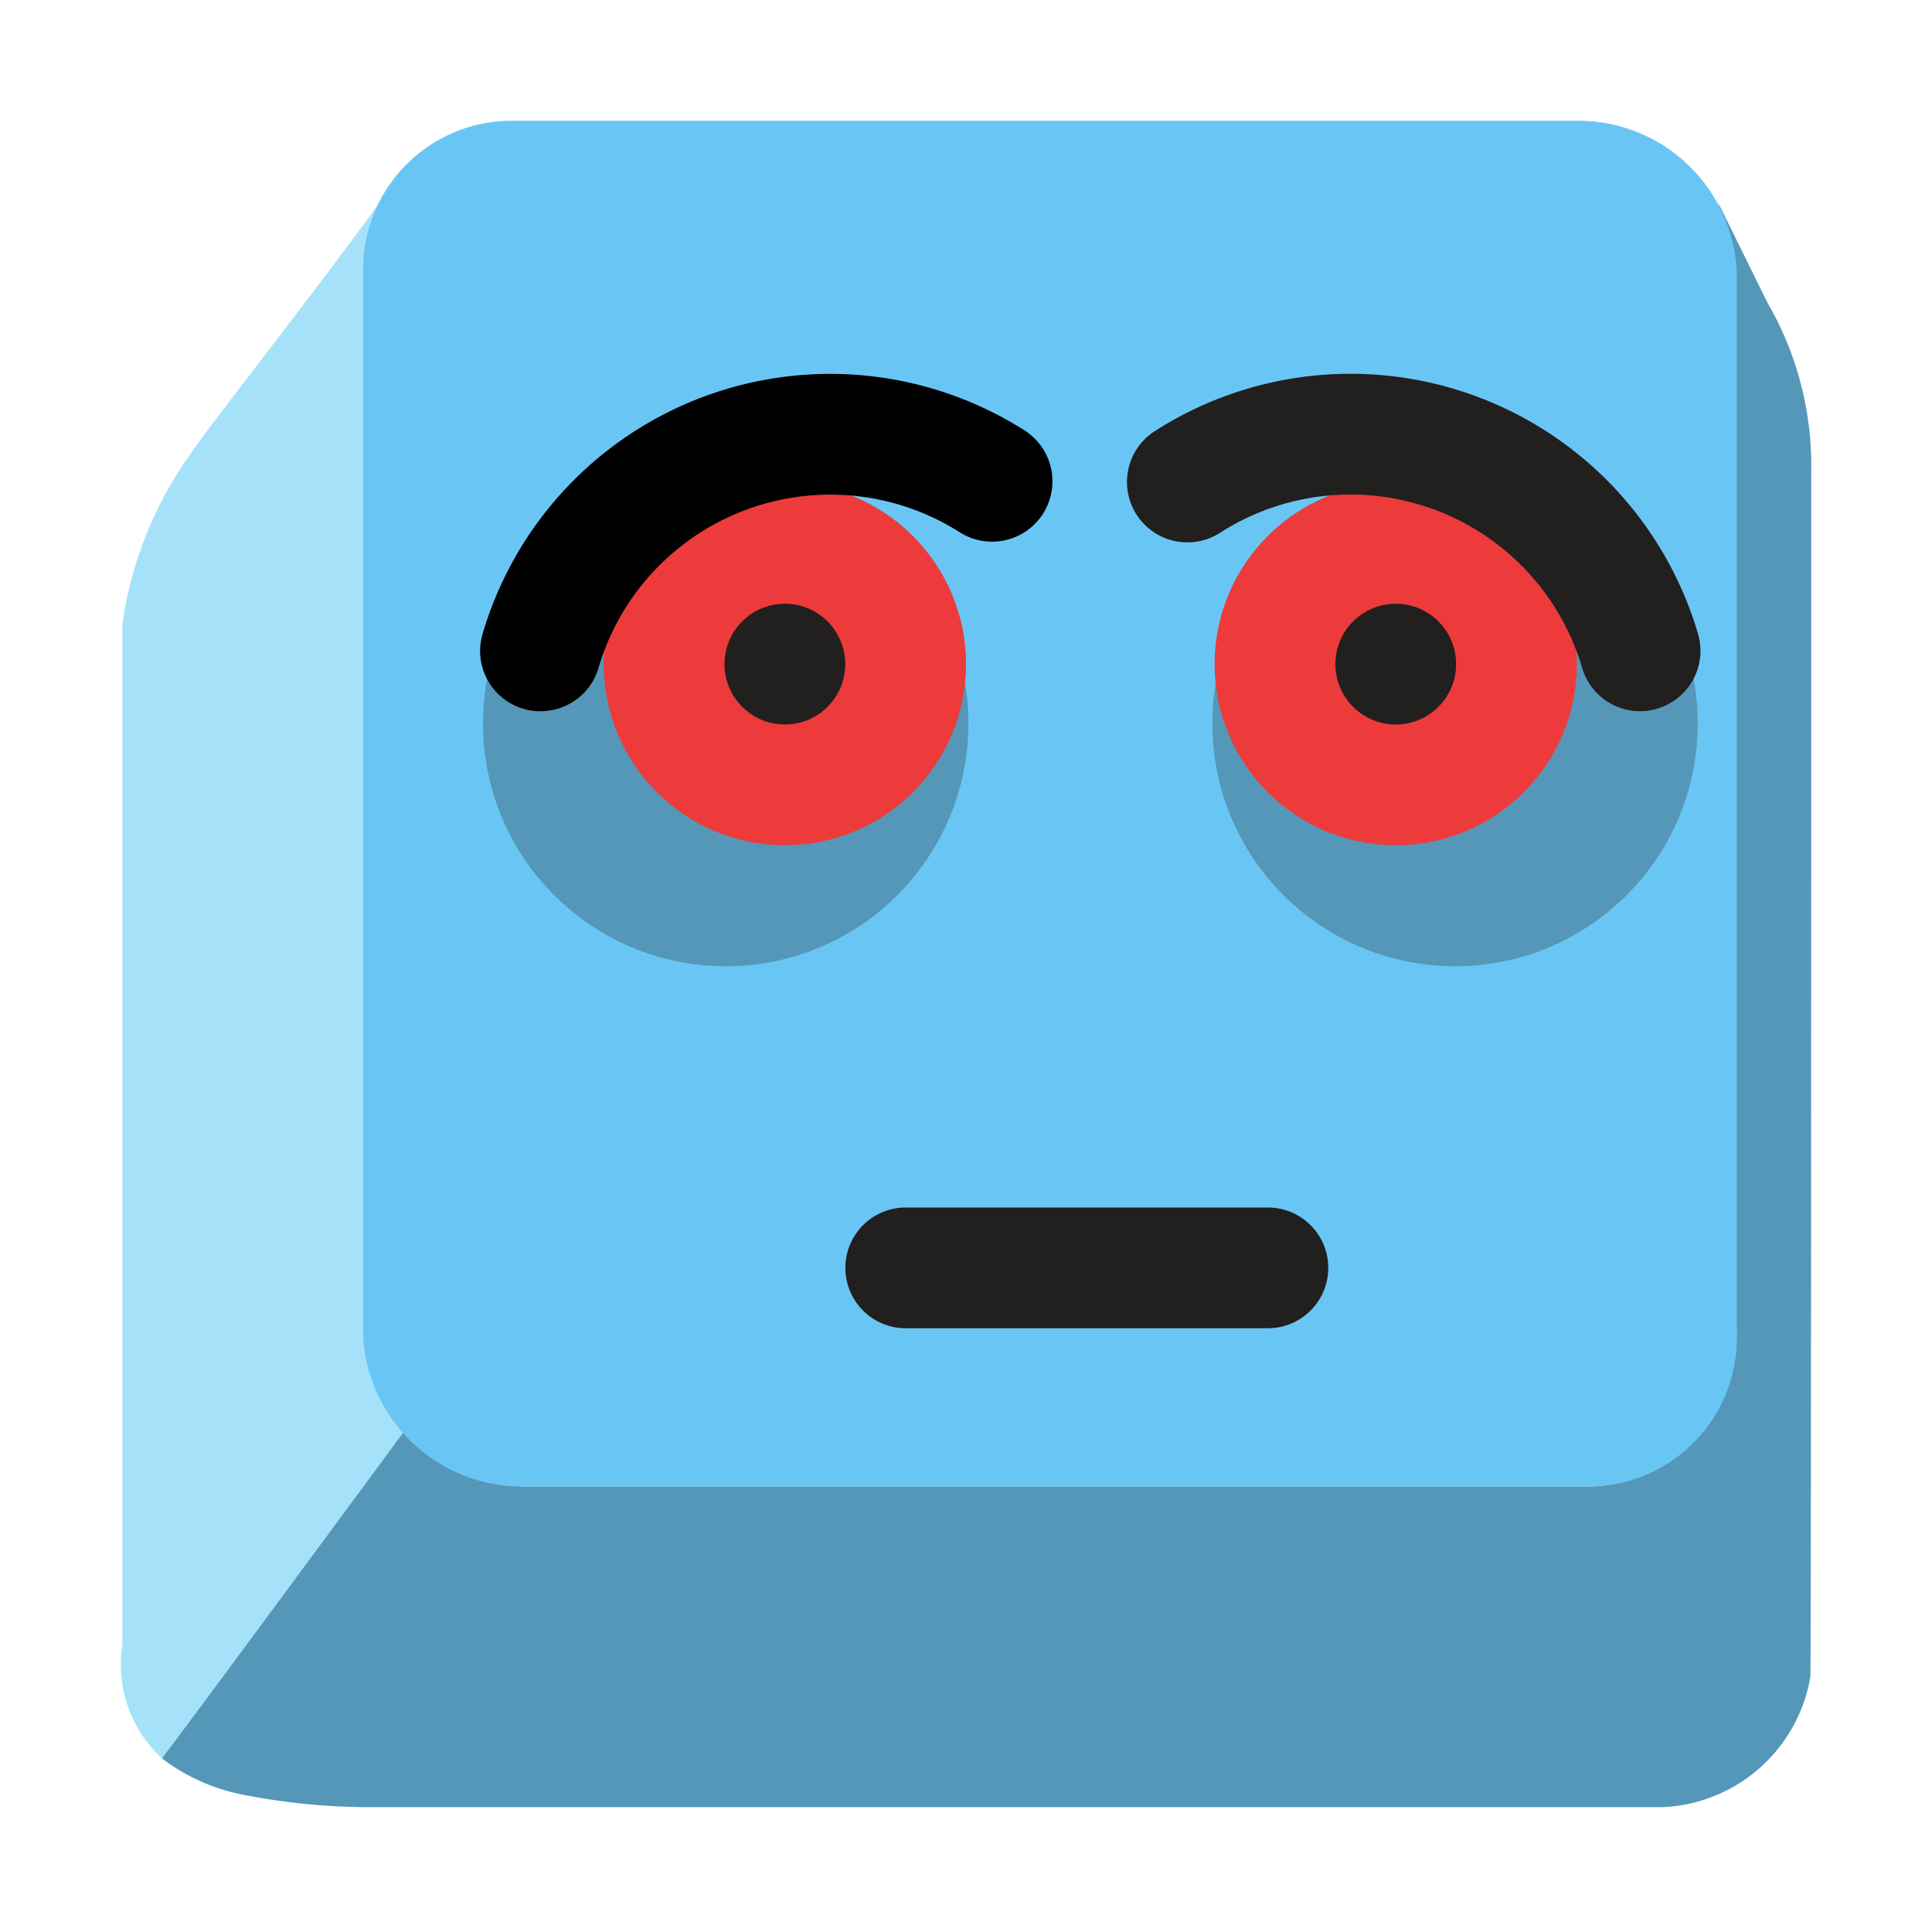 <svg xmlns="http://www.w3.org/2000/svg" viewBox="0 0 16 16"><path d="M3.374 11.843a1.212 1.212 0 0 1 -.3 -.774L3.01 2.244a2.995 2.995 0 0 1 .337 -.858C2.851 2.117 1.744 3.503 1.563 3.78a3.179 3.179 0 0 0 -.55 1.394V13.625a1.057 1.057 0 0 0 .328 .937L3.374 11.843" fill="#a5e2f9"/><path d="M15 3.883a2.683 2.683 0 0 0 -.361 -1.373L14.23 1.681a2.01 2.01 0 0 1 .085 .562l.067 8.826a1.207 1.207 0 0 1 -.24 .726 2.786 2.786 0 0 1 -.399 .347c-.014.008-.026.018-.04.025a1.144 1.144 0 0 1 -.552 .143H4.325c-.02 0-.038-.006-.058-.007a1.167 1.167 0 0 1 -.458 -.115l-.006-.002a1.275 1.275 0 0 1 -.288 -.202 1.747 1.747 0 0 1 -.141 -.167s-1.632 2.215-2.033 2.745a1.612 1.612 0 0 0 .683 .303 5.419 5.419 0 0 0 .984 .101H13.767a1.297 1.297 0 0 0 1.226 -1.081C15 13.768 15 3.883 15 3.883" fill="#5597b8"/><path d="M13.065 1a1.314 1.314 0 0 1 1.318 1.244v8.826a1.23 1.23 0 0 1 -1.232 1.241H4.325a1.318 1.318 0 0 1 -1.318 -1.247v-8.82A1.231 1.231 0 0 1 4.239 1" fill="#69c6f4"/><path d="m10.5 11h-2.999a.5 .5 0 1 1 0 -1h2.999a.5 .5 0 1 1 0 1" fill="#221f1f"/><circle cx="6.01" cy="5.992" r="2.01" fill="#5597b8"/><circle cx="6.5" cy="5.5" r="1.5" fill="#ed3b3b"/><circle cx="6.5" cy="5.5" r=".5" fill="#221f1f"/><path d="M4.477,5.89A.499.499,0,0,1,3.997,5.248a3.001,3.001,0,0,1,4.498-1.677.5.5,0,0,1-.539.842,2.001,2.001,0,0,0-3,1.12A.5.5,0,0,1,4.477,5.89Z"/><circle cx="12.05" cy="5.992" r="2.01" fill="#5597b8"/><circle cx="11.559" cy="5.5" r="1.5" fill="#ed3b3b"/><g fill="#221f1f"><circle cx="11.559" cy="5.5" r=".5"/><path d="M13.582,5.89a.5.5,0,0,1-.479-.358,2,2,0,0,0-3-1.119.5.5,0,0,1-.539-.843,3.001,3.001,0,0,1,4.498,1.678.5.5,0,0,1-.338.621A.49.49,0,0,1,13.582,5.89Z"/></g></svg>